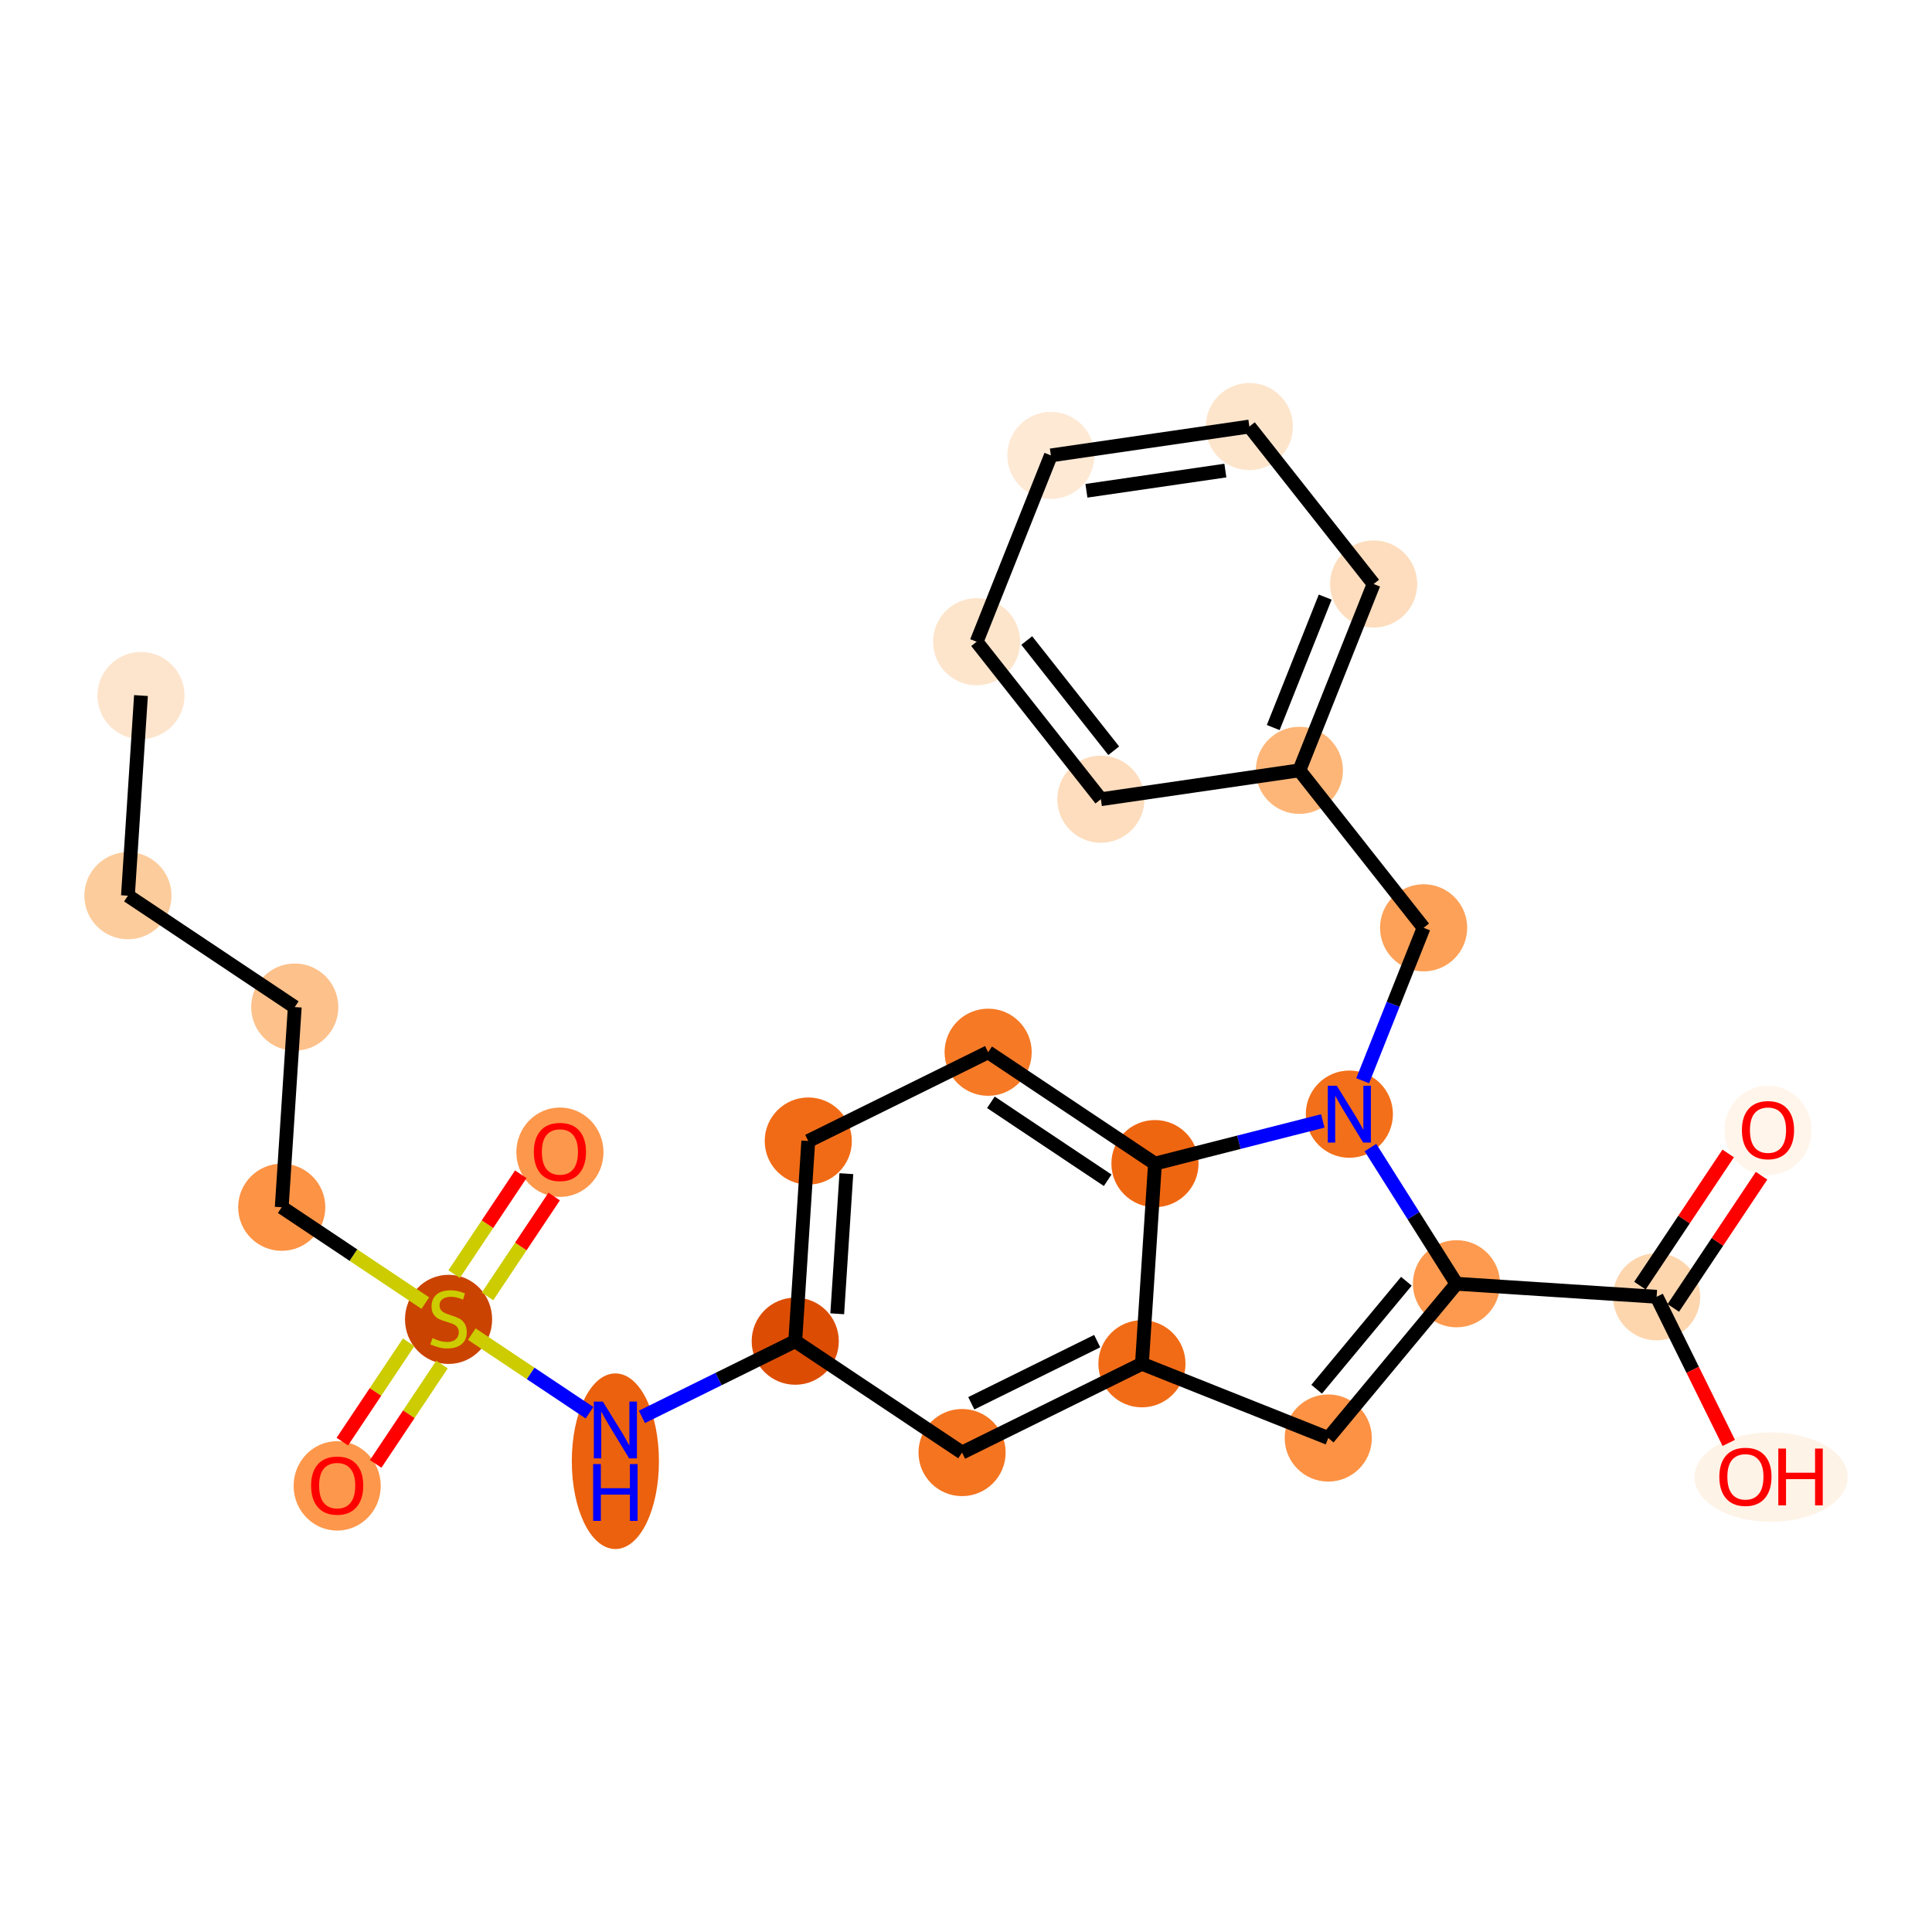 <?xml version='1.0' encoding='iso-8859-1'?>
<svg version='1.1' baseProfile='full'
              xmlns='http://www.w3.org/2000/svg'
                      xmlns:rdkit='http://www.rdkit.org/xml'
                      xmlns:xlink='http://www.w3.org/1999/xlink'
                  xml:space='preserve'
width='280px' height='280px' viewBox='0 0 280 280'>
<!-- END OF HEADER -->
<rect style='opacity:1.0;fill:#FFFFFF;stroke:none' width='280' height='280' x='0' y='0'> </rect>
<ellipse cx='20.431' cy='100.804' rx='5.814' ry='5.814'  style='fill:#FDE5CD;fill-rule:evenodd;stroke:#FDE5CD;stroke-width:1.0px;stroke-linecap:butt;stroke-linejoin:miter;stroke-opacity:1' />
<ellipse cx='18.541' cy='129.813' rx='5.814' ry='5.814'  style='fill:#FDCC9C;fill-rule:evenodd;stroke:#FDCC9C;stroke-width:1.0px;stroke-linecap:butt;stroke-linejoin:miter;stroke-opacity:1' />
<ellipse cx='42.719' cy='145.954' rx='5.814' ry='5.814'  style='fill:#FDC18B;fill-rule:evenodd;stroke:#FDC18B;stroke-width:1.0px;stroke-linecap:butt;stroke-linejoin:miter;stroke-opacity:1' />
<ellipse cx='40.83' cy='174.963' rx='5.814' ry='5.814'  style='fill:#FD9345;fill-rule:evenodd;stroke:#FD9345;stroke-width:1.0px;stroke-linecap:butt;stroke-linejoin:miter;stroke-opacity:1' />
<ellipse cx='65.008' cy='191.214' rx='5.814' ry='5.961'  style='fill:#CB4301;fill-rule:evenodd;stroke:#CB4301;stroke-width:1.0px;stroke-linecap:butt;stroke-linejoin:miter;stroke-opacity:1' />
<ellipse cx='81.148' cy='166.989' rx='5.814' ry='5.978'  style='fill:#FD974B;fill-rule:evenodd;stroke:#FD974B;stroke-width:1.0px;stroke-linecap:butt;stroke-linejoin:miter;stroke-opacity:1' />
<ellipse cx='48.867' cy='215.345' rx='5.814' ry='5.978'  style='fill:#FD974B;fill-rule:evenodd;stroke:#FD974B;stroke-width:1.0px;stroke-linecap:butt;stroke-linejoin:miter;stroke-opacity:1' />
<ellipse cx='89.185' cy='211.772' rx='5.814' ry='12.225'  style='fill:#EB610E;fill-rule:evenodd;stroke:#EB610E;stroke-width:1.0px;stroke-linecap:butt;stroke-linejoin:miter;stroke-opacity:1' />
<ellipse cx='115.252' cy='194.376' rx='5.814' ry='5.814'  style='fill:#DC4D03;fill-rule:evenodd;stroke:#DC4D03;stroke-width:1.0px;stroke-linecap:butt;stroke-linejoin:miter;stroke-opacity:1' />
<ellipse cx='117.142' cy='165.367' rx='5.814' ry='5.814'  style='fill:#F16B16;fill-rule:evenodd;stroke:#F16B16;stroke-width:1.0px;stroke-linecap:butt;stroke-linejoin:miter;stroke-opacity:1' />
<ellipse cx='143.209' cy='152.498' rx='5.814' ry='5.814'  style='fill:#F67925;fill-rule:evenodd;stroke:#F67925;stroke-width:1.0px;stroke-linecap:butt;stroke-linejoin:miter;stroke-opacity:1' />
<ellipse cx='167.386' cy='168.639' rx='5.814' ry='5.814'  style='fill:#EF6611;fill-rule:evenodd;stroke:#EF6611;stroke-width:1.0px;stroke-linecap:butt;stroke-linejoin:miter;stroke-opacity:1' />
<ellipse cx='165.497' cy='197.648' rx='5.814' ry='5.814'  style='fill:#F16B16;fill-rule:evenodd;stroke:#F16B16;stroke-width:1.0px;stroke-linecap:butt;stroke-linejoin:miter;stroke-opacity:1' />
<ellipse cx='139.43' cy='210.516' rx='5.814' ry='5.814'  style='fill:#F47420;fill-rule:evenodd;stroke:#F47420;stroke-width:1.0px;stroke-linecap:butt;stroke-linejoin:miter;stroke-opacity:1' />
<ellipse cx='192.502' cy='208.409' rx='5.814' ry='5.814'  style='fill:#FD9244;fill-rule:evenodd;stroke:#FD9244;stroke-width:1.0px;stroke-linecap:butt;stroke-linejoin:miter;stroke-opacity:1' />
<ellipse cx='211.082' cy='186.051' rx='5.814' ry='5.814'  style='fill:#FD9A4F;fill-rule:evenodd;stroke:#FD9A4F;stroke-width:1.0px;stroke-linecap:butt;stroke-linejoin:miter;stroke-opacity:1' />
<ellipse cx='240.091' cy='187.94' rx='5.814' ry='5.814'  style='fill:#FDD6AE;fill-rule:evenodd;stroke:#FDD6AE;stroke-width:1.0px;stroke-linecap:butt;stroke-linejoin:miter;stroke-opacity:1' />
<ellipse cx='256.231' cy='163.826' rx='5.814' ry='5.978'  style='fill:#FFF5EB;fill-rule:evenodd;stroke:#FFF5EB;stroke-width:1.0px;stroke-linecap:butt;stroke-linejoin:miter;stroke-opacity:1' />
<ellipse cx='256.674' cy='214.071' rx='10.599' ry='5.978'  style='fill:#FEF3E7;fill-rule:evenodd;stroke:#FEF3E7;stroke-width:1.0px;stroke-linecap:butt;stroke-linejoin:miter;stroke-opacity:1' />
<ellipse cx='195.559' cy='161.472' rx='5.814' ry='5.821'  style='fill:#F36F19;fill-rule:evenodd;stroke:#F36F19;stroke-width:1.0px;stroke-linecap:butt;stroke-linejoin:miter;stroke-opacity:1' />
<ellipse cx='206.32' cy='134.466' rx='5.814' ry='5.814'  style='fill:#FDA158;fill-rule:evenodd;stroke:#FDA158;stroke-width:1.0px;stroke-linecap:butt;stroke-linejoin:miter;stroke-opacity:1' />
<ellipse cx='188.314' cy='111.644' rx='5.814' ry='5.814'  style='fill:#FDB678;fill-rule:evenodd;stroke:#FDB678;stroke-width:1.0px;stroke-linecap:butt;stroke-linejoin:miter;stroke-opacity:1' />
<ellipse cx='199.075' cy='84.639' rx='5.814' ry='5.814'  style='fill:#FDDDBD;fill-rule:evenodd;stroke:#FDDDBD;stroke-width:1.0px;stroke-linecap:butt;stroke-linejoin:miter;stroke-opacity:1' />
<ellipse cx='181.068' cy='61.817' rx='5.814' ry='5.814'  style='fill:#FDE5CC;fill-rule:evenodd;stroke:#FDE5CC;stroke-width:1.0px;stroke-linecap:butt;stroke-linejoin:miter;stroke-opacity:1' />
<ellipse cx='152.3' cy='66.001' rx='5.814' ry='5.814'  style='fill:#FEE9D5;fill-rule:evenodd;stroke:#FEE9D5;stroke-width:1.0px;stroke-linecap:butt;stroke-linejoin:miter;stroke-opacity:1' />
<ellipse cx='141.539' cy='93.006' rx='5.814' ry='5.814'  style='fill:#FDE5CC;fill-rule:evenodd;stroke:#FDE5CC;stroke-width:1.0px;stroke-linecap:butt;stroke-linejoin:miter;stroke-opacity:1' />
<ellipse cx='159.546' cy='115.828' rx='5.814' ry='5.814'  style='fill:#FDDDBD;fill-rule:evenodd;stroke:#FDDDBD;stroke-width:1.0px;stroke-linecap:butt;stroke-linejoin:miter;stroke-opacity:1' />
<path class='bond-0 atom-0 atom-1' d='M 20.431,100.804 L 18.541,129.813' style='fill:none;fill-rule:evenodd;stroke:#000000;stroke-width:2.0px;stroke-linecap:butt;stroke-linejoin:miter;stroke-opacity:1' />
<path class='bond-1 atom-1 atom-2' d='M 18.541,129.813 L 42.719,145.954' style='fill:none;fill-rule:evenodd;stroke:#000000;stroke-width:2.0px;stroke-linecap:butt;stroke-linejoin:miter;stroke-opacity:1' />
<path class='bond-2 atom-2 atom-3' d='M 42.719,145.954 L 40.83,174.963' style='fill:none;fill-rule:evenodd;stroke:#000000;stroke-width:2.0px;stroke-linecap:butt;stroke-linejoin:miter;stroke-opacity:1' />
<path class='bond-3 atom-3 atom-4' d='M 40.83,174.963 L 51.236,181.909' style='fill:none;fill-rule:evenodd;stroke:#000000;stroke-width:2.0px;stroke-linecap:butt;stroke-linejoin:miter;stroke-opacity:1' />
<path class='bond-3 atom-3 atom-4' d='M 51.236,181.909 L 61.641,188.856' style='fill:none;fill-rule:evenodd;stroke:#CCCC00;stroke-width:2.0px;stroke-linecap:butt;stroke-linejoin:miter;stroke-opacity:1' />
<path class='bond-4 atom-4 atom-5' d='M 70.651,187.886 L 75.482,180.649' style='fill:none;fill-rule:evenodd;stroke:#CCCC00;stroke-width:2.0px;stroke-linecap:butt;stroke-linejoin:miter;stroke-opacity:1' />
<path class='bond-4 atom-4 atom-5' d='M 75.482,180.649 L 80.313,173.412' style='fill:none;fill-rule:evenodd;stroke:#FF0000;stroke-width:2.0px;stroke-linecap:butt;stroke-linejoin:miter;stroke-opacity:1' />
<path class='bond-4 atom-4 atom-5' d='M 65.815,184.658 L 70.647,177.421' style='fill:none;fill-rule:evenodd;stroke:#CCCC00;stroke-width:2.0px;stroke-linecap:butt;stroke-linejoin:miter;stroke-opacity:1' />
<path class='bond-4 atom-4 atom-5' d='M 70.647,177.421 L 75.478,170.184' style='fill:none;fill-rule:evenodd;stroke:#FF0000;stroke-width:2.0px;stroke-linecap:butt;stroke-linejoin:miter;stroke-opacity:1' />
<path class='bond-5 atom-4 atom-6' d='M 59.224,194.532 L 54.418,201.73' style='fill:none;fill-rule:evenodd;stroke:#CCCC00;stroke-width:2.0px;stroke-linecap:butt;stroke-linejoin:miter;stroke-opacity:1' />
<path class='bond-5 atom-4 atom-6' d='M 54.418,201.73 L 49.612,208.929' style='fill:none;fill-rule:evenodd;stroke:#FF0000;stroke-width:2.0px;stroke-linecap:butt;stroke-linejoin:miter;stroke-opacity:1' />
<path class='bond-5 atom-4 atom-6' d='M 64.059,197.76 L 59.253,204.959' style='fill:none;fill-rule:evenodd;stroke:#CCCC00;stroke-width:2.0px;stroke-linecap:butt;stroke-linejoin:miter;stroke-opacity:1' />
<path class='bond-5 atom-4 atom-6' d='M 59.253,204.959 L 54.448,212.157' style='fill:none;fill-rule:evenodd;stroke:#FF0000;stroke-width:2.0px;stroke-linecap:butt;stroke-linejoin:miter;stroke-opacity:1' />
<path class='bond-6 atom-4 atom-7' d='M 68.374,193.351 L 76.906,199.046' style='fill:none;fill-rule:evenodd;stroke:#CCCC00;stroke-width:2.0px;stroke-linecap:butt;stroke-linejoin:miter;stroke-opacity:1' />
<path class='bond-6 atom-4 atom-7' d='M 76.906,199.046 L 85.438,204.742' style='fill:none;fill-rule:evenodd;stroke:#0000FF;stroke-width:2.0px;stroke-linecap:butt;stroke-linejoin:miter;stroke-opacity:1' />
<path class='bond-7 atom-7 atom-8' d='M 93.034,205.344 L 104.143,199.86' style='fill:none;fill-rule:evenodd;stroke:#0000FF;stroke-width:2.0px;stroke-linecap:butt;stroke-linejoin:miter;stroke-opacity:1' />
<path class='bond-7 atom-7 atom-8' d='M 104.143,199.86 L 115.252,194.376' style='fill:none;fill-rule:evenodd;stroke:#000000;stroke-width:2.0px;stroke-linecap:butt;stroke-linejoin:miter;stroke-opacity:1' />
<path class='bond-8 atom-8 atom-9' d='M 115.252,194.376 L 117.142,165.367' style='fill:none;fill-rule:evenodd;stroke:#000000;stroke-width:2.0px;stroke-linecap:butt;stroke-linejoin:miter;stroke-opacity:1' />
<path class='bond-8 atom-8 atom-9' d='M 121.338,190.402 L 122.66,170.096' style='fill:none;fill-rule:evenodd;stroke:#000000;stroke-width:2.0px;stroke-linecap:butt;stroke-linejoin:miter;stroke-opacity:1' />
<path class='bond-26 atom-13 atom-8' d='M 139.43,210.516 L 115.252,194.376' style='fill:none;fill-rule:evenodd;stroke:#000000;stroke-width:2.0px;stroke-linecap:butt;stroke-linejoin:miter;stroke-opacity:1' />
<path class='bond-9 atom-9 atom-10' d='M 117.142,165.367 L 143.209,152.498' style='fill:none;fill-rule:evenodd;stroke:#000000;stroke-width:2.0px;stroke-linecap:butt;stroke-linejoin:miter;stroke-opacity:1' />
<path class='bond-10 atom-10 atom-11' d='M 143.209,152.498 L 167.386,168.639' style='fill:none;fill-rule:evenodd;stroke:#000000;stroke-width:2.0px;stroke-linecap:butt;stroke-linejoin:miter;stroke-opacity:1' />
<path class='bond-10 atom-10 atom-11' d='M 143.607,159.755 L 160.532,171.054' style='fill:none;fill-rule:evenodd;stroke:#000000;stroke-width:2.0px;stroke-linecap:butt;stroke-linejoin:miter;stroke-opacity:1' />
<path class='bond-11 atom-11 atom-12' d='M 167.386,168.639 L 165.497,197.648' style='fill:none;fill-rule:evenodd;stroke:#000000;stroke-width:2.0px;stroke-linecap:butt;stroke-linejoin:miter;stroke-opacity:1' />
<path class='bond-28 atom-19 atom-11' d='M 191.71,162.451 L 179.548,165.545' style='fill:none;fill-rule:evenodd;stroke:#0000FF;stroke-width:2.0px;stroke-linecap:butt;stroke-linejoin:miter;stroke-opacity:1' />
<path class='bond-28 atom-19 atom-11' d='M 179.548,165.545 L 167.386,168.639' style='fill:none;fill-rule:evenodd;stroke:#000000;stroke-width:2.0px;stroke-linecap:butt;stroke-linejoin:miter;stroke-opacity:1' />
<path class='bond-12 atom-12 atom-13' d='M 165.497,197.648 L 139.43,210.516' style='fill:none;fill-rule:evenodd;stroke:#000000;stroke-width:2.0px;stroke-linecap:butt;stroke-linejoin:miter;stroke-opacity:1' />
<path class='bond-12 atom-12 atom-13' d='M 159.013,194.365 L 140.767,203.373' style='fill:none;fill-rule:evenodd;stroke:#000000;stroke-width:2.0px;stroke-linecap:butt;stroke-linejoin:miter;stroke-opacity:1' />
<path class='bond-13 atom-12 atom-14' d='M 165.497,197.648 L 192.502,208.409' style='fill:none;fill-rule:evenodd;stroke:#000000;stroke-width:2.0px;stroke-linecap:butt;stroke-linejoin:miter;stroke-opacity:1' />
<path class='bond-14 atom-14 atom-15' d='M 192.502,208.409 L 211.082,186.051' style='fill:none;fill-rule:evenodd;stroke:#000000;stroke-width:2.0px;stroke-linecap:butt;stroke-linejoin:miter;stroke-opacity:1' />
<path class='bond-14 atom-14 atom-15' d='M 190.818,201.339 L 203.823,185.689' style='fill:none;fill-rule:evenodd;stroke:#000000;stroke-width:2.0px;stroke-linecap:butt;stroke-linejoin:miter;stroke-opacity:1' />
<path class='bond-15 atom-15 atom-16' d='M 211.082,186.051 L 240.091,187.94' style='fill:none;fill-rule:evenodd;stroke:#000000;stroke-width:2.0px;stroke-linecap:butt;stroke-linejoin:miter;stroke-opacity:1' />
<path class='bond-18 atom-15 atom-19' d='M 211.082,186.051 L 204.85,176.183' style='fill:none;fill-rule:evenodd;stroke:#000000;stroke-width:2.0px;stroke-linecap:butt;stroke-linejoin:miter;stroke-opacity:1' />
<path class='bond-18 atom-15 atom-19' d='M 204.85,176.183 L 198.618,166.315' style='fill:none;fill-rule:evenodd;stroke:#0000FF;stroke-width:2.0px;stroke-linecap:butt;stroke-linejoin:miter;stroke-opacity:1' />
<path class='bond-16 atom-16 atom-17' d='M 242.508,189.554 L 248.904,179.974' style='fill:none;fill-rule:evenodd;stroke:#000000;stroke-width:2.0px;stroke-linecap:butt;stroke-linejoin:miter;stroke-opacity:1' />
<path class='bond-16 atom-16 atom-17' d='M 248.904,179.974 L 255.299,170.394' style='fill:none;fill-rule:evenodd;stroke:#FF0000;stroke-width:2.0px;stroke-linecap:butt;stroke-linejoin:miter;stroke-opacity:1' />
<path class='bond-16 atom-16 atom-17' d='M 237.673,186.326 L 244.068,176.746' style='fill:none;fill-rule:evenodd;stroke:#000000;stroke-width:2.0px;stroke-linecap:butt;stroke-linejoin:miter;stroke-opacity:1' />
<path class='bond-16 atom-16 atom-17' d='M 244.068,176.746 L 250.464,167.166' style='fill:none;fill-rule:evenodd;stroke:#FF0000;stroke-width:2.0px;stroke-linecap:butt;stroke-linejoin:miter;stroke-opacity:1' />
<path class='bond-17 atom-16 atom-18' d='M 240.091,187.94 L 245.318,198.529' style='fill:none;fill-rule:evenodd;stroke:#000000;stroke-width:2.0px;stroke-linecap:butt;stroke-linejoin:miter;stroke-opacity:1' />
<path class='bond-17 atom-16 atom-18' d='M 245.318,198.529 L 250.545,209.117' style='fill:none;fill-rule:evenodd;stroke:#FF0000;stroke-width:2.0px;stroke-linecap:butt;stroke-linejoin:miter;stroke-opacity:1' />
<path class='bond-19 atom-19 atom-20' d='M 197.489,156.628 L 201.905,145.547' style='fill:none;fill-rule:evenodd;stroke:#0000FF;stroke-width:2.0px;stroke-linecap:butt;stroke-linejoin:miter;stroke-opacity:1' />
<path class='bond-19 atom-19 atom-20' d='M 201.905,145.547 L 206.32,134.466' style='fill:none;fill-rule:evenodd;stroke:#000000;stroke-width:2.0px;stroke-linecap:butt;stroke-linejoin:miter;stroke-opacity:1' />
<path class='bond-20 atom-20 atom-21' d='M 206.32,134.466 L 188.314,111.644' style='fill:none;fill-rule:evenodd;stroke:#000000;stroke-width:2.0px;stroke-linecap:butt;stroke-linejoin:miter;stroke-opacity:1' />
<path class='bond-21 atom-21 atom-22' d='M 188.314,111.644 L 199.075,84.639' style='fill:none;fill-rule:evenodd;stroke:#000000;stroke-width:2.0px;stroke-linecap:butt;stroke-linejoin:miter;stroke-opacity:1' />
<path class='bond-21 atom-21 atom-22' d='M 184.527,105.441 L 192.059,86.538' style='fill:none;fill-rule:evenodd;stroke:#000000;stroke-width:2.0px;stroke-linecap:butt;stroke-linejoin:miter;stroke-opacity:1' />
<path class='bond-27 atom-26 atom-21' d='M 159.546,115.828 L 188.314,111.644' style='fill:none;fill-rule:evenodd;stroke:#000000;stroke-width:2.0px;stroke-linecap:butt;stroke-linejoin:miter;stroke-opacity:1' />
<path class='bond-22 atom-22 atom-23' d='M 199.075,84.639 L 181.068,61.817' style='fill:none;fill-rule:evenodd;stroke:#000000;stroke-width:2.0px;stroke-linecap:butt;stroke-linejoin:miter;stroke-opacity:1' />
<path class='bond-23 atom-23 atom-24' d='M 181.068,61.817 L 152.3,66.001' style='fill:none;fill-rule:evenodd;stroke:#000000;stroke-width:2.0px;stroke-linecap:butt;stroke-linejoin:miter;stroke-opacity:1' />
<path class='bond-23 atom-23 atom-24' d='M 177.589,68.198 L 157.452,71.127' style='fill:none;fill-rule:evenodd;stroke:#000000;stroke-width:2.0px;stroke-linecap:butt;stroke-linejoin:miter;stroke-opacity:1' />
<path class='bond-24 atom-24 atom-25' d='M 152.3,66.001 L 141.539,93.006' style='fill:none;fill-rule:evenodd;stroke:#000000;stroke-width:2.0px;stroke-linecap:butt;stroke-linejoin:miter;stroke-opacity:1' />
<path class='bond-25 atom-25 atom-26' d='M 141.539,93.006 L 159.546,115.828' style='fill:none;fill-rule:evenodd;stroke:#000000;stroke-width:2.0px;stroke-linecap:butt;stroke-linejoin:miter;stroke-opacity:1' />
<path class='bond-25 atom-25 atom-26' d='M 148.805,92.828 L 161.409,108.803' style='fill:none;fill-rule:evenodd;stroke:#000000;stroke-width:2.0px;stroke-linecap:butt;stroke-linejoin:miter;stroke-opacity:1' />
<path  class='atom-4' d='M 62.682 193.929
Q 62.775 193.964, 63.159 194.127
Q 63.542 194.289, 63.961 194.394
Q 64.391 194.487, 64.81 194.487
Q 65.589 194.487, 66.043 194.115
Q 66.496 193.731, 66.496 193.068
Q 66.496 192.615, 66.263 192.336
Q 66.043 192.057, 65.694 191.906
Q 65.345 191.754, 64.763 191.58
Q 64.031 191.359, 63.589 191.15
Q 63.159 190.94, 62.845 190.499
Q 62.542 190.057, 62.542 189.313
Q 62.542 188.278, 63.24 187.638
Q 63.949 186.999, 65.345 186.999
Q 66.298 186.999, 67.38 187.452
L 67.112 188.347
Q 66.124 187.94, 65.38 187.94
Q 64.577 187.94, 64.135 188.278
Q 63.694 188.603, 63.705 189.173
Q 63.705 189.615, 63.926 189.882
Q 64.159 190.15, 64.484 190.301
Q 64.822 190.452, 65.38 190.627
Q 66.124 190.859, 66.566 191.092
Q 67.008 191.324, 67.322 191.801
Q 67.647 192.266, 67.647 193.068
Q 67.647 194.208, 66.88 194.824
Q 66.124 195.429, 64.856 195.429
Q 64.124 195.429, 63.566 195.266
Q 63.019 195.115, 62.368 194.848
L 62.682 193.929
' fill='#CCCC00'/>
<path  class='atom-5' d='M 77.369 166.949
Q 77.369 164.972, 78.346 163.867
Q 79.323 162.763, 81.148 162.763
Q 82.974 162.763, 83.951 163.867
Q 84.927 164.972, 84.927 166.949
Q 84.927 168.949, 83.939 170.088
Q 82.951 171.216, 81.148 171.216
Q 79.334 171.216, 78.346 170.088
Q 77.369 168.96, 77.369 166.949
M 81.148 170.286
Q 82.404 170.286, 83.078 169.449
Q 83.764 168.6, 83.764 166.949
Q 83.764 165.332, 83.078 164.519
Q 82.404 163.693, 81.148 163.693
Q 79.892 163.693, 79.206 164.507
Q 78.532 165.321, 78.532 166.949
Q 78.532 168.612, 79.206 169.449
Q 79.892 170.286, 81.148 170.286
' fill='#FF0000'/>
<path  class='atom-6' d='M 45.088 215.304
Q 45.088 213.328, 46.065 212.223
Q 47.041 211.118, 48.867 211.118
Q 50.693 211.118, 51.669 212.223
Q 52.646 213.328, 52.646 215.304
Q 52.646 217.304, 51.658 218.444
Q 50.669 219.572, 48.867 219.572
Q 47.053 219.572, 46.065 218.444
Q 45.088 217.316, 45.088 215.304
M 48.867 218.642
Q 50.123 218.642, 50.797 217.804
Q 51.483 216.956, 51.483 215.304
Q 51.483 213.688, 50.797 212.874
Q 50.123 212.048, 48.867 212.048
Q 47.611 212.048, 46.925 212.862
Q 46.251 213.676, 46.251 215.304
Q 46.251 216.967, 46.925 217.804
Q 47.611 218.642, 48.867 218.642
' fill='#FF0000'/>
<path  class='atom-7' d='M 87.366 203.128
L 90.063 207.488
Q 90.331 207.918, 90.761 208.697
Q 91.191 209.476, 91.215 209.523
L 91.215 203.128
L 92.308 203.128
L 92.308 211.36
L 91.18 211.36
L 88.284 206.593
Q 87.947 206.035, 87.587 205.395
Q 87.238 204.755, 87.133 204.558
L 87.133 211.36
L 86.063 211.36
L 86.063 203.128
L 87.366 203.128
' fill='#0000FF'/>
<path  class='atom-7' d='M 85.964 212.183
L 87.081 212.183
L 87.081 215.684
L 91.29 215.684
L 91.29 212.183
L 92.406 212.183
L 92.406 220.416
L 91.29 220.416
L 91.29 216.614
L 87.081 216.614
L 87.081 220.416
L 85.964 220.416
L 85.964 212.183
' fill='#0000FF'/>
<path  class='atom-17' d='M 252.452 163.785
Q 252.452 161.809, 253.429 160.704
Q 254.406 159.599, 256.231 159.599
Q 258.057 159.599, 259.034 160.704
Q 260.01 161.809, 260.01 163.785
Q 260.01 165.786, 259.022 166.925
Q 258.034 168.053, 256.231 168.053
Q 254.417 168.053, 253.429 166.925
Q 252.452 165.797, 252.452 163.785
M 256.231 167.123
Q 257.487 167.123, 258.162 166.286
Q 258.848 165.437, 258.848 163.785
Q 258.848 162.169, 258.162 161.355
Q 257.487 160.53, 256.231 160.53
Q 254.975 160.53, 254.289 161.344
Q 253.615 162.158, 253.615 163.785
Q 253.615 165.448, 254.289 166.286
Q 254.975 167.123, 256.231 167.123
' fill='#FF0000'/>
<path  class='atom-18' d='M 249.18 214.03
Q 249.18 212.054, 250.157 210.949
Q 251.133 209.844, 252.959 209.844
Q 254.785 209.844, 255.761 210.949
Q 256.738 212.054, 256.738 214.03
Q 256.738 216.03, 255.75 217.17
Q 254.761 218.298, 252.959 218.298
Q 251.145 218.298, 250.157 217.17
Q 249.18 216.042, 249.18 214.03
M 252.959 217.368
Q 254.215 217.368, 254.889 216.53
Q 255.575 215.681, 255.575 214.03
Q 255.575 212.414, 254.889 211.6
Q 254.215 210.774, 252.959 210.774
Q 251.703 210.774, 251.017 211.588
Q 250.343 212.402, 250.343 214.03
Q 250.343 215.693, 251.017 216.53
Q 251.703 217.368, 252.959 217.368
' fill='#FF0000'/>
<path  class='atom-18' d='M 257.726 209.937
L 258.843 209.937
L 258.843 213.437
L 263.052 213.437
L 263.052 209.937
L 264.168 209.937
L 264.168 218.17
L 263.052 218.17
L 263.052 214.368
L 258.843 214.368
L 258.843 218.17
L 257.726 218.17
L 257.726 209.937
' fill='#FF0000'/>
<path  class='atom-19' d='M 193.74 157.355
L 196.437 161.716
Q 196.705 162.146, 197.135 162.925
Q 197.565 163.704, 197.588 163.751
L 197.588 157.355
L 198.681 157.355
L 198.681 165.588
L 197.554 165.588
L 194.658 160.82
Q 194.321 160.262, 193.96 159.623
Q 193.612 158.983, 193.507 158.786
L 193.507 165.588
L 192.437 165.588
L 192.437 157.355
L 193.74 157.355
' fill='#0000FF'/>
</svg>

